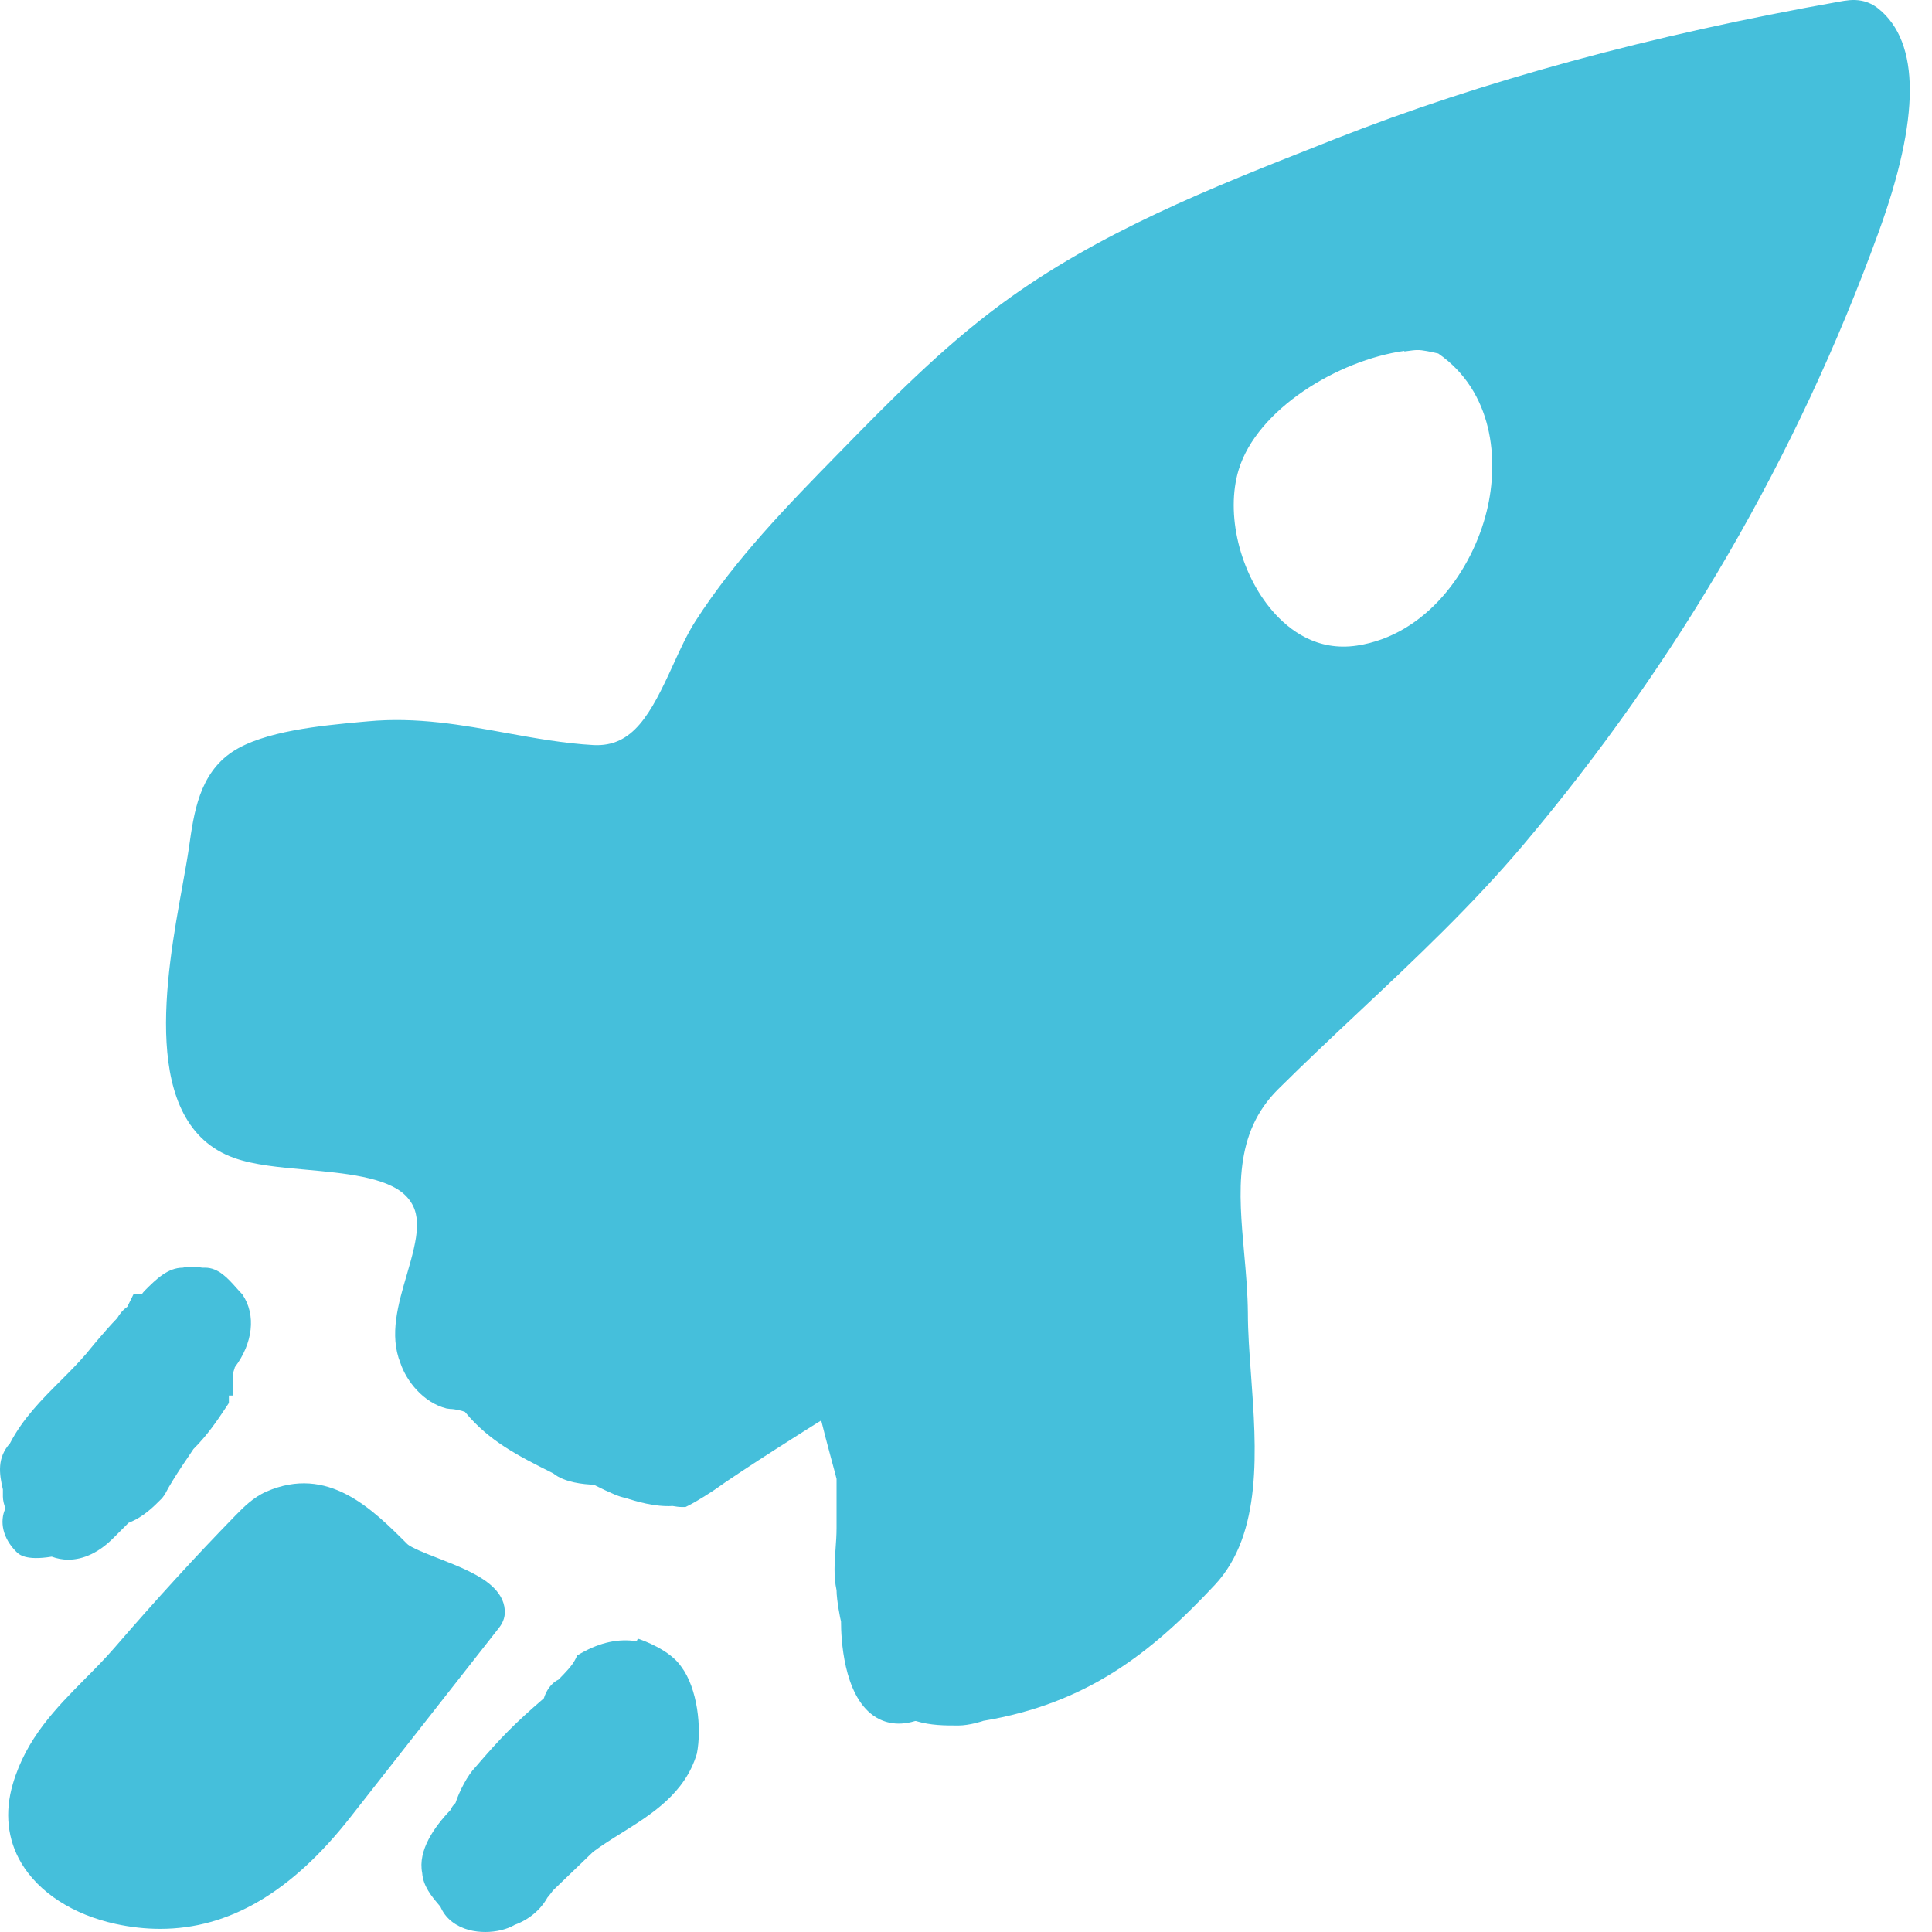 <svg width="32" height="32" viewBox="0 0 32 32" fill="none" xmlns="http://www.w3.org/2000/svg">
<g clip-path="url(#clip0_726_11137)">
<path d="M8.361 26.719V26.717C8.366 26.567 8.306 26.428 8.181 26.302C7.97 26.088 7.603 25.945 7.248 25.806C7.06 25.733 6.804 25.632 6.744 25.572C6.159 24.987 5.43 24.262 4.413 24.705C4.195 24.8 4.035 24.963 3.895 25.106C3.253 25.764 2.602 26.475 1.904 27.283C1.742 27.471 1.571 27.643 1.401 27.814C0.927 28.294 0.436 28.789 0.213 29.547C0.074 30.017 0.123 30.47 0.353 30.858C0.644 31.347 1.212 31.714 1.913 31.866C2.165 31.921 2.412 31.948 2.654 31.948C3.794 31.948 4.828 31.341 5.797 30.107L8.248 26.983C8.286 26.936 8.356 26.846 8.361 26.719Z" fill="#45BFDB"/>
<path d="M10.565 27.141L10.544 27.184C10.251 27.137 9.943 27.201 9.626 27.381L9.561 27.419L9.528 27.486C9.479 27.585 9.367 27.702 9.249 27.821C9.126 27.877 9.045 28.009 9.008 28.129C8.525 28.546 8.3 28.774 7.876 29.268C7.747 29.398 7.608 29.668 7.544 29.864C7.508 29.896 7.48 29.936 7.461 29.98C7.194 30.259 6.917 30.65 6.993 31.024C7.007 31.24 7.156 31.417 7.256 31.535C7.27 31.552 7.283 31.566 7.294 31.58L7.313 31.62C7.397 31.788 7.56 31.911 7.77 31.967C7.856 31.989 7.946 32 8.038 32C8.216 32 8.395 31.958 8.526 31.881C8.76 31.796 8.953 31.634 9.066 31.431C9.089 31.405 9.112 31.375 9.135 31.345C9.143 31.335 9.15 31.323 9.158 31.313L9.824 30.672C9.973 30.561 10.136 30.459 10.3 30.357C10.79 30.051 11.346 29.704 11.542 29.047C11.627 28.621 11.551 27.961 11.284 27.606C11.097 27.329 10.652 27.169 10.565 27.141Z" fill="#45BFDB"/>
<path d="M0.269 25.701C0.312 25.745 0.422 25.854 0.857 25.783C0.946 25.816 1.038 25.833 1.131 25.833C1.382 25.833 1.639 25.713 1.873 25.479L2.129 25.223C2.375 25.126 2.539 24.961 2.685 24.814L2.731 24.751C2.865 24.483 3.208 24.002 3.203 24.002C3.443 23.762 3.599 23.527 3.75 23.3L3.791 23.238V23.163C3.791 23.145 3.791 23.129 3.791 23.114H3.864L3.863 22.734C3.867 22.713 3.891 22.652 3.889 22.647C4.186 22.252 4.248 21.782 4.014 21.439C3.981 21.405 3.947 21.367 3.913 21.329C3.775 21.174 3.618 20.997 3.397 20.997H3.348C3.226 20.975 3.112 20.976 3.028 20.997C2.778 20.997 2.583 21.192 2.41 21.364C2.381 21.394 2.337 21.438 2.363 21.439H2.21L2.108 21.645C2.03 21.697 1.974 21.776 1.941 21.833C1.717 22.063 1.444 22.403 1.437 22.412C1.294 22.58 1.142 22.731 0.993 22.88C0.692 23.181 0.38 23.493 0.165 23.906C-0.048 24.144 -0.016 24.403 0.048 24.67V24.788C0.048 24.851 0.067 24.921 0.09 24.984C-0.013 25.204 0.049 25.482 0.269 25.701Z" fill="#45BFDB"/>
<path d="M31.111 0.142C31.029 0.076 30.937 0.033 30.837 0.013C30.695 -0.016 30.562 0.01 30.466 0.027C27.351 0.579 24.543 1.344 22.12 2.299L21.886 2.392C20.07 3.107 18.194 3.847 16.584 5.036C15.594 5.766 14.729 6.65 13.893 7.505C13.052 8.364 12.183 9.252 11.517 10.29C11.383 10.5 11.27 10.747 11.15 11.009C10.774 11.837 10.482 12.373 9.832 12.341C9.344 12.314 8.858 12.226 8.388 12.141C7.658 12.008 6.9 11.871 6.09 11.948L5.966 11.959C5.33 12.018 4.368 12.107 3.848 12.453C3.301 12.818 3.211 13.46 3.13 14.036C3.104 14.216 3.064 14.436 3.02 14.681C2.753 16.152 2.305 18.614 3.874 19.178C4.207 19.297 4.631 19.335 5.081 19.375C5.7 19.431 6.402 19.495 6.712 19.797C7.011 20.088 6.922 20.485 6.74 21.106C6.595 21.6 6.445 22.111 6.632 22.576C6.73 22.872 7.011 23.233 7.397 23.329L7.457 23.337C7.528 23.337 7.644 23.363 7.701 23.385L7.71 23.396C8.105 23.87 8.572 24.108 9.164 24.404C9.351 24.556 9.673 24.586 9.833 24.591C10.125 24.736 10.262 24.794 10.357 24.809C10.527 24.865 10.845 24.962 11.14 24.944C11.196 24.954 11.25 24.961 11.296 24.961H11.354L11.406 24.935C11.564 24.855 11.802 24.698 11.808 24.694C12.312 24.333 13.482 23.601 13.494 23.594L13.602 23.527C13.646 23.71 13.706 23.931 13.757 24.123C13.807 24.308 13.849 24.462 13.856 24.494V25.306C13.856 25.425 13.848 25.538 13.84 25.646C13.823 25.875 13.806 26.111 13.856 26.339C13.856 26.503 13.922 26.839 13.93 26.856C13.93 27.133 13.968 28.063 14.465 28.415C14.603 28.513 14.833 28.605 15.156 28.506H15.172C15.416 28.58 15.649 28.58 15.875 28.58C16.056 28.58 16.294 28.503 16.284 28.503C17.99 28.218 19.053 27.396 20.123 26.249C20.913 25.402 20.811 24.003 20.721 22.77C20.694 22.405 20.669 22.061 20.669 21.753C20.666 21.42 20.637 21.082 20.607 20.755C20.516 19.737 20.43 18.775 21.17 18.041C21.613 17.601 22.065 17.176 22.516 16.752C23.434 15.889 24.384 14.996 25.231 13.993C27.791 10.96 29.769 7.551 31.11 3.861C31.807 1.951 31.806 0.7 31.111 0.142ZM24.626 8.461C24.386 9.446 23.628 10.518 22.475 10.693C21.813 10.792 21.352 10.437 21.078 10.121C20.533 9.491 20.296 8.508 20.516 7.782C20.82 6.778 22.162 5.966 23.259 5.812L23.261 5.821L23.329 5.812C23.379 5.805 23.429 5.798 23.478 5.798C23.556 5.795 23.709 5.829 23.822 5.855C24.729 6.485 24.834 7.611 24.626 8.461Z" fill="#45BFDB"/>
</g>
<defs>
<clipPath id="clip0_726_11137">
<rect width="32" height="32" fill="white"/>
</clipPath>
</defs>
</svg>
